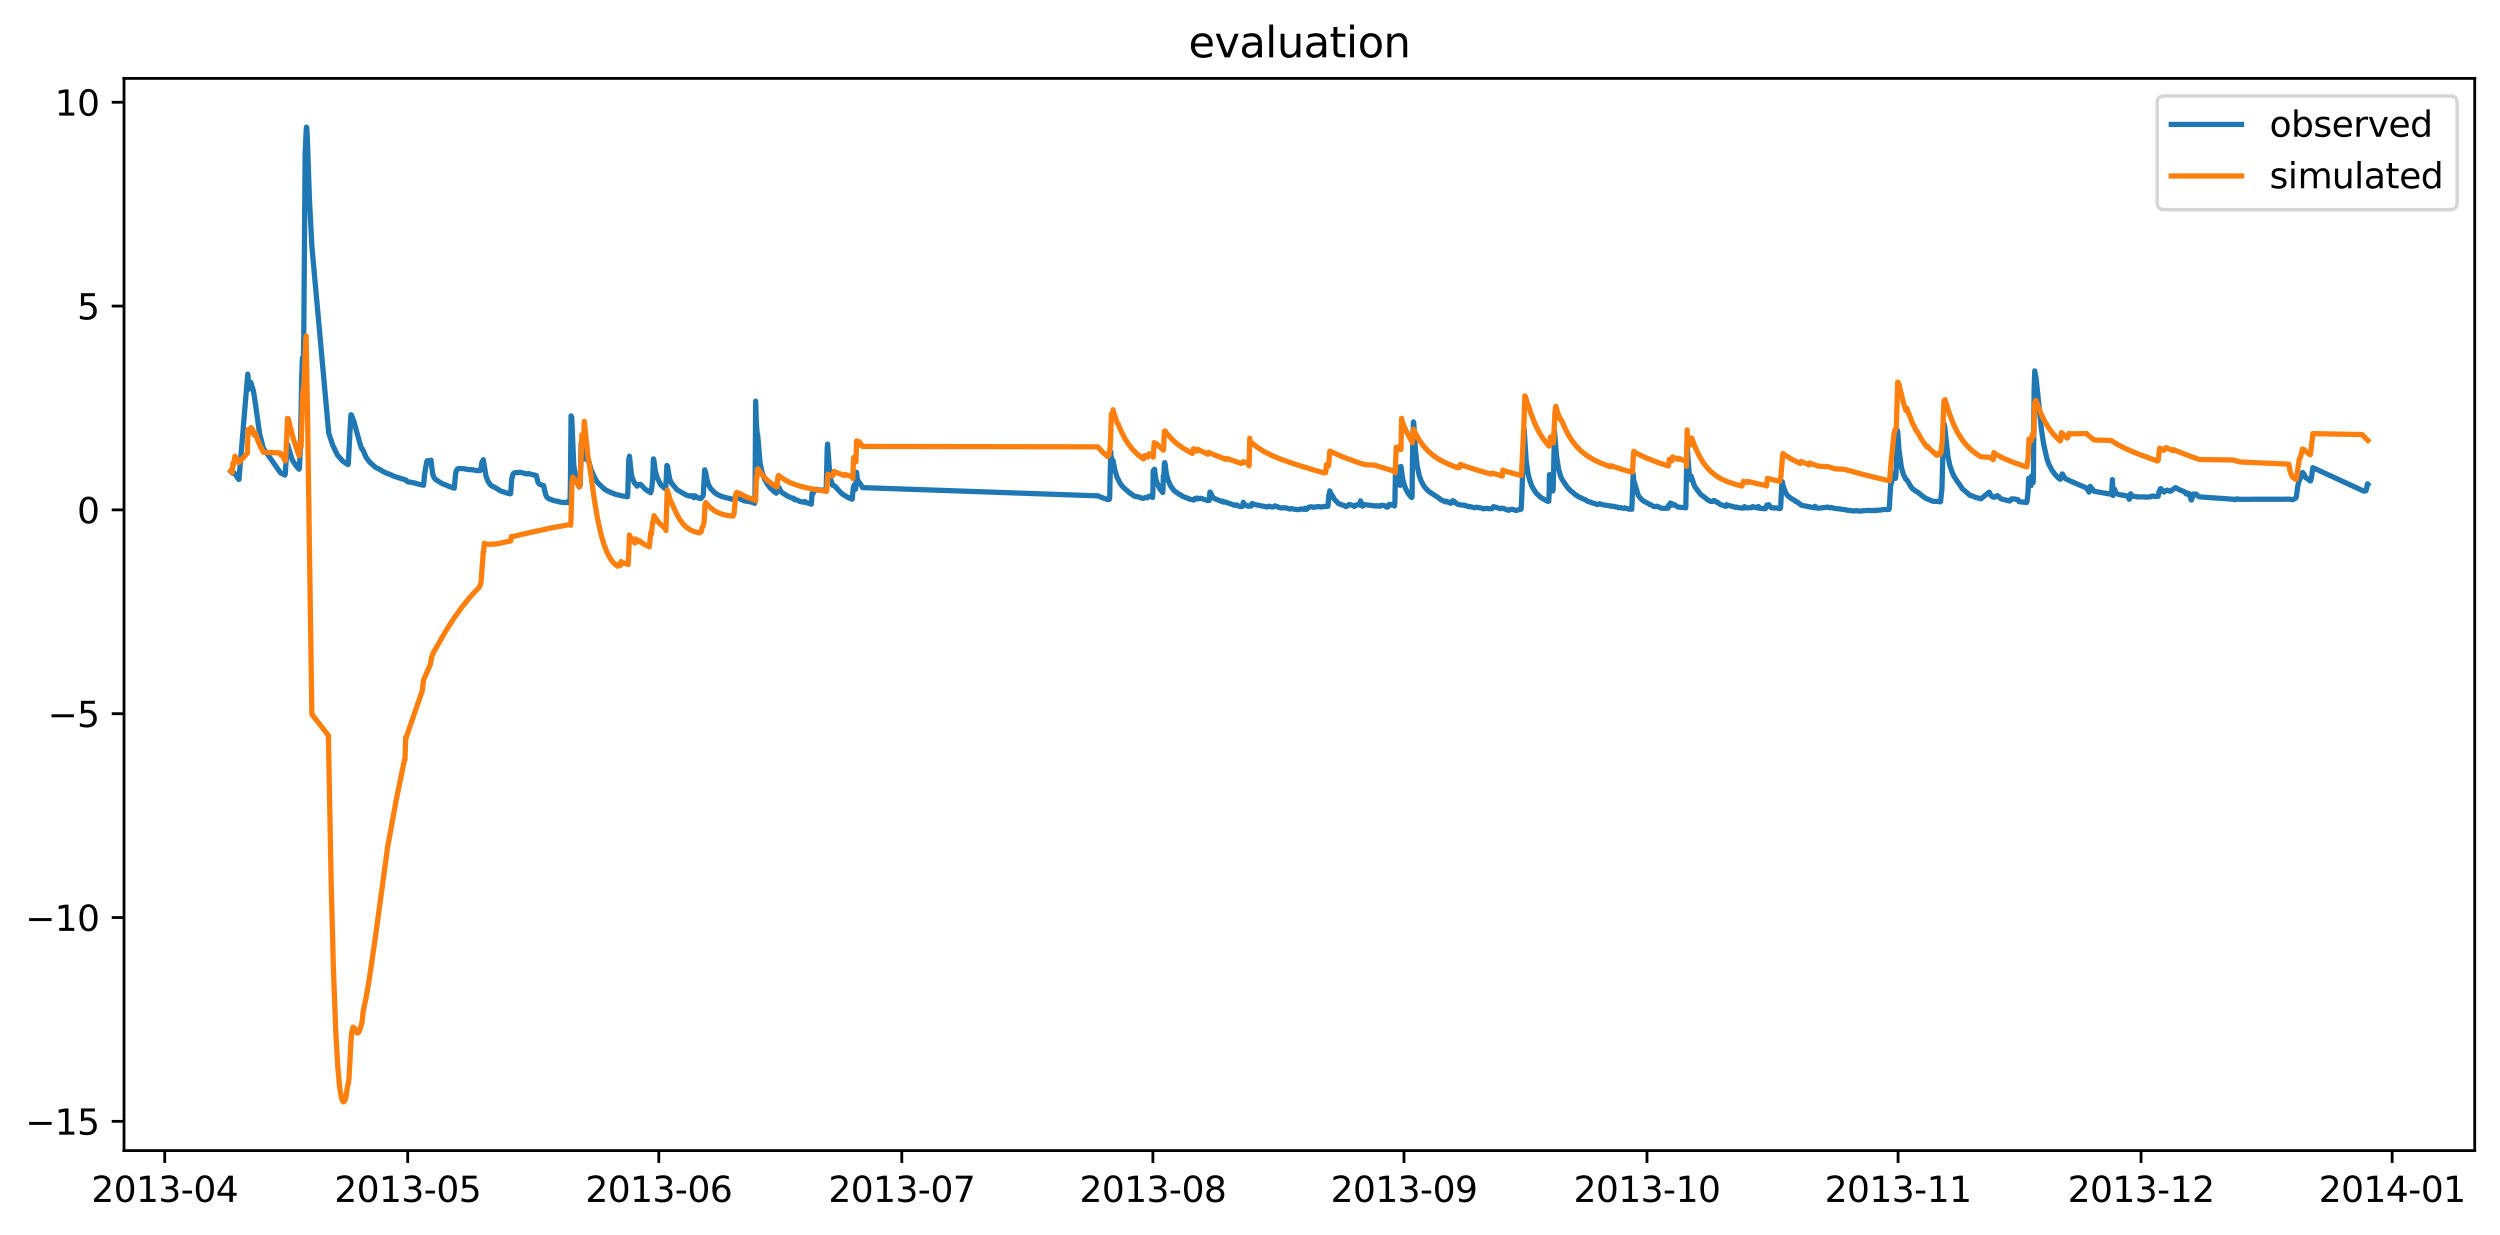 <?xml version="1.0" encoding="utf-8" standalone="no"?>
<!DOCTYPE svg PUBLIC "-//W3C//DTD SVG 1.1//EN"
  "http://www.w3.org/Graphics/SVG/1.1/DTD/svg11.dtd">
<svg xmlns:xlink="http://www.w3.org/1999/xlink" width="711.695pt" height="351.436pt" viewBox="0 0 711.695 351.436" xmlns="http://www.w3.org/2000/svg" version="1.1">
 <defs>
  <style type="text/css">*{stroke-linejoin: round; stroke-linecap: butt}</style>
 </defs>
 <g id="figure_1">
  <g id="patch_1">
   <path d="M 0 351.436 
L 711.695 351.436 
L 711.695 0 
L 0 0 
z
" style="fill: #ffffff"/>
  </g>
  <g id="axes_1">
   <g id="patch_2">
    <path d="M 35.305 327.558 
L 704.495 327.558 
L 704.495 22.318 
L 35.305 22.318 
z
" style="fill: #ffffff"/>
   </g>
   <g id="matplotlib.axis_1">
    <g id="xtick_1">
     <g id="line2d_1">
      <defs>
       <path id="m0b68cedf4c" d="M 0 0 
L 0 3.5 
" style="stroke: #000000; stroke-width: 0.8"/>
      </defs>
      <g>
       <use xlink:href="#m0b68cedf4c" x="46.891" y="327.558" style="stroke: #000000; stroke-width: 0.8"/>
      </g>
     </g>
     <g id="text_1">
      <!-- 2013-04 -->
      <g transform="translate(26 342.157) scale(0.1 -0.1)">
       <defs>
        <path id="DejaVuSans-32" d="M 1228 531 
L 3431 531 
L 3431 0 
L 469 0 
L 469 531 
Q 828 903 1448 1529 
Q 2069 2156 2228 2338 
Q 2531 2678 2651 2914 
Q 2772 3150 2772 3378 
Q 2772 3750 2511 3984 
Q 2250 4219 1831 4219 
Q 1534 4219 1204 4116 
Q 875 4013 500 3803 
L 500 4441 
Q 881 4594 1212 4672 
Q 1544 4750 1819 4750 
Q 2544 4750 2975 4387 
Q 3406 4025 3406 3419 
Q 3406 3131 3298 2873 
Q 3191 2616 2906 2266 
Q 2828 2175 2409 1742 
Q 1991 1309 1228 531 
z
" transform="scale(0.016)"/>
        <path id="DejaVuSans-30" d="M 2034 4250 
Q 1547 4250 1301 3770 
Q 1056 3291 1056 2328 
Q 1056 1369 1301 889 
Q 1547 409 2034 409 
Q 2525 409 2770 889 
Q 3016 1369 3016 2328 
Q 3016 3291 2770 3770 
Q 2525 4250 2034 4250 
z
M 2034 4750 
Q 2819 4750 3233 4129 
Q 3647 3509 3647 2328 
Q 3647 1150 3233 529 
Q 2819 -91 2034 -91 
Q 1250 -91 836 529 
Q 422 1150 422 2328 
Q 422 3509 836 4129 
Q 1250 4750 2034 4750 
z
" transform="scale(0.016)"/>
        <path id="DejaVuSans-31" d="M 794 531 
L 1825 531 
L 1825 4091 
L 703 3866 
L 703 4441 
L 1819 4666 
L 2450 4666 
L 2450 531 
L 3481 531 
L 3481 0 
L 794 0 
L 794 531 
z
" transform="scale(0.016)"/>
        <path id="DejaVuSans-33" d="M 2597 2516 
Q 3050 2419 3304 2112 
Q 3559 1806 3559 1356 
Q 3559 666 3084 287 
Q 2609 -91 1734 -91 
Q 1441 -91 1130 -33 
Q 819 25 488 141 
L 488 750 
Q 750 597 1062 519 
Q 1375 441 1716 441 
Q 2309 441 2620 675 
Q 2931 909 2931 1356 
Q 2931 1769 2642 2001 
Q 2353 2234 1838 2234 
L 1294 2234 
L 1294 2753 
L 1863 2753 
Q 2328 2753 2575 2939 
Q 2822 3125 2822 3475 
Q 2822 3834 2567 4026 
Q 2313 4219 1838 4219 
Q 1578 4219 1281 4162 
Q 984 4106 628 3988 
L 628 4550 
Q 988 4650 1302 4700 
Q 1616 4750 1894 4750 
Q 2613 4750 3031 4423 
Q 3450 4097 3450 3541 
Q 3450 3153 3228 2886 
Q 3006 2619 2597 2516 
z
" transform="scale(0.016)"/>
        <path id="DejaVuSans-2d" d="M 313 2009 
L 1997 2009 
L 1997 1497 
L 313 1497 
L 313 2009 
z
" transform="scale(0.016)"/>
        <path id="DejaVuSans-34" d="M 2419 4116 
L 825 1625 
L 2419 1625 
L 2419 4116 
z
M 2253 4666 
L 3047 4666 
L 3047 1625 
L 3713 1625 
L 3713 1100 
L 3047 1100 
L 3047 0 
L 2419 0 
L 2419 1100 
L 313 1100 
L 313 1709 
L 2253 4666 
z
" transform="scale(0.016)"/>
       </defs>
       <use xlink:href="#DejaVuSans-32"/>
       <use xlink:href="#DejaVuSans-30" x="63.623"/>
       <use xlink:href="#DejaVuSans-31" x="127.246"/>
       <use xlink:href="#DejaVuSans-33" x="190.869"/>
       <use xlink:href="#DejaVuSans-2d" x="254.492"/>
       <use xlink:href="#DejaVuSans-30" x="290.576"/>
       <use xlink:href="#DejaVuSans-34" x="354.199"/>
      </g>
     </g>
    </g>
    <g id="xtick_2">
     <g id="line2d_2">
      <g>
       <use xlink:href="#m0b68cedf4c" x="116.066" y="327.558" style="stroke: #000000; stroke-width: 0.8"/>
      </g>
     </g>
     <g id="text_2">
      <!-- 2013-05 -->
      <g transform="translate(95.175 342.157) scale(0.1 -0.1)">
       <defs>
        <path id="DejaVuSans-35" d="M 691 4666 
L 3169 4666 
L 3169 4134 
L 1269 4134 
L 1269 2991 
Q 1406 3038 1543 3061 
Q 1681 3084 1819 3084 
Q 2600 3084 3056 2656 
Q 3513 2228 3513 1497 
Q 3513 744 3044 326 
Q 2575 -91 1722 -91 
Q 1428 -91 1123 -41 
Q 819 9 494 109 
L 494 744 
Q 775 591 1075 516 
Q 1375 441 1709 441 
Q 2250 441 2565 725 
Q 2881 1009 2881 1497 
Q 2881 1984 2565 2268 
Q 2250 2553 1709 2553 
Q 1456 2553 1204 2497 
Q 953 2441 691 2322 
L 691 4666 
z
" transform="scale(0.016)"/>
       </defs>
       <use xlink:href="#DejaVuSans-32"/>
       <use xlink:href="#DejaVuSans-30" x="63.623"/>
       <use xlink:href="#DejaVuSans-31" x="127.246"/>
       <use xlink:href="#DejaVuSans-33" x="190.869"/>
       <use xlink:href="#DejaVuSans-2d" x="254.492"/>
       <use xlink:href="#DejaVuSans-30" x="290.576"/>
       <use xlink:href="#DejaVuSans-35" x="354.199"/>
      </g>
     </g>
    </g>
    <g id="xtick_3">
     <g id="line2d_3">
      <g>
       <use xlink:href="#m0b68cedf4c" x="187.547" y="327.558" style="stroke: #000000; stroke-width: 0.8"/>
      </g>
     </g>
     <g id="text_3">
      <!-- 2013-06 -->
      <g transform="translate(166.656 342.157) scale(0.1 -0.1)">
       <defs>
        <path id="DejaVuSans-36" d="M 2113 2584 
Q 1688 2584 1439 2293 
Q 1191 2003 1191 1497 
Q 1191 994 1439 701 
Q 1688 409 2113 409 
Q 2538 409 2786 701 
Q 3034 994 3034 1497 
Q 3034 2003 2786 2293 
Q 2538 2584 2113 2584 
z
M 3366 4563 
L 3366 3988 
Q 3128 4100 2886 4159 
Q 2644 4219 2406 4219 
Q 1781 4219 1451 3797 
Q 1122 3375 1075 2522 
Q 1259 2794 1537 2939 
Q 1816 3084 2150 3084 
Q 2853 3084 3261 2657 
Q 3669 2231 3669 1497 
Q 3669 778 3244 343 
Q 2819 -91 2113 -91 
Q 1303 -91 875 529 
Q 447 1150 447 2328 
Q 447 3434 972 4092 
Q 1497 4750 2381 4750 
Q 2619 4750 2861 4703 
Q 3103 4656 3366 4563 
z
" transform="scale(0.016)"/>
       </defs>
       <use xlink:href="#DejaVuSans-32"/>
       <use xlink:href="#DejaVuSans-30" x="63.623"/>
       <use xlink:href="#DejaVuSans-31" x="127.246"/>
       <use xlink:href="#DejaVuSans-33" x="190.869"/>
       <use xlink:href="#DejaVuSans-2d" x="254.492"/>
       <use xlink:href="#DejaVuSans-30" x="290.576"/>
       <use xlink:href="#DejaVuSans-36" x="354.199"/>
      </g>
     </g>
    </g>
    <g id="xtick_4">
     <g id="line2d_4">
      <g>
       <use xlink:href="#m0b68cedf4c" x="256.722" y="327.558" style="stroke: #000000; stroke-width: 0.8"/>
      </g>
     </g>
     <g id="text_4">
      <!-- 2013-07 -->
      <g transform="translate(235.831 342.157) scale(0.1 -0.1)">
       <defs>
        <path id="DejaVuSans-37" d="M 525 4666 
L 3525 4666 
L 3525 4397 
L 1831 0 
L 1172 0 
L 2766 4134 
L 525 4134 
L 525 4666 
z
" transform="scale(0.016)"/>
       </defs>
       <use xlink:href="#DejaVuSans-32"/>
       <use xlink:href="#DejaVuSans-30" x="63.623"/>
       <use xlink:href="#DejaVuSans-31" x="127.246"/>
       <use xlink:href="#DejaVuSans-33" x="190.869"/>
       <use xlink:href="#DejaVuSans-2d" x="254.492"/>
       <use xlink:href="#DejaVuSans-30" x="290.576"/>
       <use xlink:href="#DejaVuSans-37" x="354.199"/>
      </g>
     </g>
    </g>
    <g id="xtick_5">
     <g id="line2d_5">
      <g>
       <use xlink:href="#m0b68cedf4c" x="328.203" y="327.558" style="stroke: #000000; stroke-width: 0.8"/>
      </g>
     </g>
     <g id="text_5">
      <!-- 2013-08 -->
      <g transform="translate(307.311 342.157) scale(0.1 -0.1)">
       <defs>
        <path id="DejaVuSans-38" d="M 2034 2216 
Q 1584 2216 1326 1975 
Q 1069 1734 1069 1313 
Q 1069 891 1326 650 
Q 1584 409 2034 409 
Q 2484 409 2743 651 
Q 3003 894 3003 1313 
Q 3003 1734 2745 1975 
Q 2488 2216 2034 2216 
z
M 1403 2484 
Q 997 2584 770 2862 
Q 544 3141 544 3541 
Q 544 4100 942 4425 
Q 1341 4750 2034 4750 
Q 2731 4750 3128 4425 
Q 3525 4100 3525 3541 
Q 3525 3141 3298 2862 
Q 3072 2584 2669 2484 
Q 3125 2378 3379 2068 
Q 3634 1759 3634 1313 
Q 3634 634 3220 271 
Q 2806 -91 2034 -91 
Q 1263 -91 848 271 
Q 434 634 434 1313 
Q 434 1759 690 2068 
Q 947 2378 1403 2484 
z
M 1172 3481 
Q 1172 3119 1398 2916 
Q 1625 2713 2034 2713 
Q 2441 2713 2670 2916 
Q 2900 3119 2900 3481 
Q 2900 3844 2670 4047 
Q 2441 4250 2034 4250 
Q 1625 4250 1398 4047 
Q 1172 3844 1172 3481 
z
" transform="scale(0.016)"/>
       </defs>
       <use xlink:href="#DejaVuSans-32"/>
       <use xlink:href="#DejaVuSans-30" x="63.623"/>
       <use xlink:href="#DejaVuSans-31" x="127.246"/>
       <use xlink:href="#DejaVuSans-33" x="190.869"/>
       <use xlink:href="#DejaVuSans-2d" x="254.492"/>
       <use xlink:href="#DejaVuSans-30" x="290.576"/>
       <use xlink:href="#DejaVuSans-38" x="354.199"/>
      </g>
     </g>
    </g>
    <g id="xtick_6">
     <g id="line2d_6">
      <g>
       <use xlink:href="#m0b68cedf4c" x="399.684" y="327.558" style="stroke: #000000; stroke-width: 0.8"/>
      </g>
     </g>
     <g id="text_6">
      <!-- 2013-09 -->
      <g transform="translate(378.792 342.157) scale(0.1 -0.1)">
       <defs>
        <path id="DejaVuSans-39" d="M 703 97 
L 703 672 
Q 941 559 1184 500 
Q 1428 441 1663 441 
Q 2288 441 2617 861 
Q 2947 1281 2994 2138 
Q 2813 1869 2534 1725 
Q 2256 1581 1919 1581 
Q 1219 1581 811 2004 
Q 403 2428 403 3163 
Q 403 3881 828 4315 
Q 1253 4750 1959 4750 
Q 2769 4750 3195 4129 
Q 3622 3509 3622 2328 
Q 3622 1225 3098 567 
Q 2575 -91 1691 -91 
Q 1453 -91 1209 -44 
Q 966 3 703 97 
z
M 1959 2075 
Q 2384 2075 2632 2365 
Q 2881 2656 2881 3163 
Q 2881 3666 2632 3958 
Q 2384 4250 1959 4250 
Q 1534 4250 1286 3958 
Q 1038 3666 1038 3163 
Q 1038 2656 1286 2365 
Q 1534 2075 1959 2075 
z
" transform="scale(0.016)"/>
       </defs>
       <use xlink:href="#DejaVuSans-32"/>
       <use xlink:href="#DejaVuSans-30" x="63.623"/>
       <use xlink:href="#DejaVuSans-31" x="127.246"/>
       <use xlink:href="#DejaVuSans-33" x="190.869"/>
       <use xlink:href="#DejaVuSans-2d" x="254.492"/>
       <use xlink:href="#DejaVuSans-30" x="290.576"/>
       <use xlink:href="#DejaVuSans-39" x="354.199"/>
      </g>
     </g>
    </g>
    <g id="xtick_7">
     <g id="line2d_7">
      <g>
       <use xlink:href="#m0b68cedf4c" x="468.859" y="327.558" style="stroke: #000000; stroke-width: 0.8"/>
      </g>
     </g>
     <g id="text_7">
      <!-- 2013-10 -->
      <g transform="translate(447.967 342.157) scale(0.1 -0.1)">
       <use xlink:href="#DejaVuSans-32"/>
       <use xlink:href="#DejaVuSans-30" x="63.623"/>
       <use xlink:href="#DejaVuSans-31" x="127.246"/>
       <use xlink:href="#DejaVuSans-33" x="190.869"/>
       <use xlink:href="#DejaVuSans-2d" x="254.492"/>
       <use xlink:href="#DejaVuSans-31" x="290.576"/>
       <use xlink:href="#DejaVuSans-30" x="354.199"/>
      </g>
     </g>
    </g>
    <g id="xtick_8">
     <g id="line2d_8">
      <g>
       <use xlink:href="#m0b68cedf4c" x="540.339" y="327.558" style="stroke: #000000; stroke-width: 0.8"/>
      </g>
     </g>
     <g id="text_8">
      <!-- 2013-11 -->
      <g transform="translate(519.448 342.157) scale(0.1 -0.1)">
       <use xlink:href="#DejaVuSans-32"/>
       <use xlink:href="#DejaVuSans-30" x="63.623"/>
       <use xlink:href="#DejaVuSans-31" x="127.246"/>
       <use xlink:href="#DejaVuSans-33" x="190.869"/>
       <use xlink:href="#DejaVuSans-2d" x="254.492"/>
       <use xlink:href="#DejaVuSans-31" x="290.576"/>
       <use xlink:href="#DejaVuSans-31" x="354.199"/>
      </g>
     </g>
    </g>
    <g id="xtick_9">
     <g id="line2d_9">
      <g>
       <use xlink:href="#m0b68cedf4c" x="609.514" y="327.558" style="stroke: #000000; stroke-width: 0.8"/>
      </g>
     </g>
     <g id="text_9">
      <!-- 2013-12 -->
      <g transform="translate(588.623 342.157) scale(0.1 -0.1)">
       <use xlink:href="#DejaVuSans-32"/>
       <use xlink:href="#DejaVuSans-30" x="63.623"/>
       <use xlink:href="#DejaVuSans-31" x="127.246"/>
       <use xlink:href="#DejaVuSans-33" x="190.869"/>
       <use xlink:href="#DejaVuSans-2d" x="254.492"/>
       <use xlink:href="#DejaVuSans-31" x="290.576"/>
       <use xlink:href="#DejaVuSans-32" x="354.199"/>
      </g>
     </g>
    </g>
    <g id="xtick_10">
     <g id="line2d_10">
      <g>
       <use xlink:href="#m0b68cedf4c" x="680.995" y="327.558" style="stroke: #000000; stroke-width: 0.8"/>
      </g>
     </g>
     <g id="text_10">
      <!-- 2014-01 -->
      <g transform="translate(660.104 342.157) scale(0.1 -0.1)">
       <use xlink:href="#DejaVuSans-32"/>
       <use xlink:href="#DejaVuSans-30" x="63.623"/>
       <use xlink:href="#DejaVuSans-31" x="127.246"/>
       <use xlink:href="#DejaVuSans-34" x="190.869"/>
       <use xlink:href="#DejaVuSans-2d" x="254.492"/>
       <use xlink:href="#DejaVuSans-30" x="290.576"/>
       <use xlink:href="#DejaVuSans-31" x="354.199"/>
      </g>
     </g>
    </g>
   </g>
   <g id="matplotlib.axis_2">
    <g id="ytick_1">
     <g id="line2d_11">
      <defs>
       <path id="md3bad23cab" d="M 0 0 
L -3.5 0 
" style="stroke: #000000; stroke-width: 0.8"/>
      </defs>
      <g>
       <use xlink:href="#md3bad23cab" x="35.305" y="319.217" style="stroke: #000000; stroke-width: 0.8"/>
      </g>
     </g>
     <g id="text_11">
      <!-- −15 -->
      <g transform="translate(7.2 323.016) scale(0.1 -0.1)">
       <defs>
        <path id="DejaVuSans-2212" d="M 678 2272 
L 4684 2272 
L 4684 1741 
L 678 1741 
L 678 2272 
z
" transform="scale(0.016)"/>
       </defs>
       <use xlink:href="#DejaVuSans-2212"/>
       <use xlink:href="#DejaVuSans-31" x="83.789"/>
       <use xlink:href="#DejaVuSans-35" x="147.412"/>
      </g>
     </g>
    </g>
    <g id="ytick_2">
     <g id="line2d_12">
      <g>
       <use xlink:href="#md3bad23cab" x="35.305" y="261.197" style="stroke: #000000; stroke-width: 0.8"/>
      </g>
     </g>
     <g id="text_12">
      <!-- −10 -->
      <g transform="translate(7.2 264.996) scale(0.1 -0.1)">
       <use xlink:href="#DejaVuSans-2212"/>
       <use xlink:href="#DejaVuSans-31" x="83.789"/>
       <use xlink:href="#DejaVuSans-30" x="147.412"/>
      </g>
     </g>
    </g>
    <g id="ytick_3">
     <g id="line2d_13">
      <g>
       <use xlink:href="#md3bad23cab" x="35.305" y="203.176" style="stroke: #000000; stroke-width: 0.8"/>
      </g>
     </g>
     <g id="text_13">
      <!-- −5 -->
      <g transform="translate(13.562 206.975) scale(0.1 -0.1)">
       <use xlink:href="#DejaVuSans-2212"/>
       <use xlink:href="#DejaVuSans-35" x="83.789"/>
      </g>
     </g>
    </g>
    <g id="ytick_4">
     <g id="line2d_14">
      <g>
       <use xlink:href="#md3bad23cab" x="35.305" y="145.155" style="stroke: #000000; stroke-width: 0.8"/>
      </g>
     </g>
     <g id="text_14">
      <!-- 0 -->
      <g transform="translate(21.942 148.955) scale(0.1 -0.1)">
       <use xlink:href="#DejaVuSans-30"/>
      </g>
     </g>
    </g>
    <g id="ytick_5">
     <g id="line2d_15">
      <g>
       <use xlink:href="#md3bad23cab" x="35.305" y="87.135" style="stroke: #000000; stroke-width: 0.8"/>
      </g>
     </g>
     <g id="text_15">
      <!-- 5 -->
      <g transform="translate(21.942 90.934) scale(0.1 -0.1)">
       <use xlink:href="#DejaVuSans-35"/>
      </g>
     </g>
    </g>
    <g id="ytick_6">
     <g id="line2d_16">
      <g>
       <use xlink:href="#md3bad23cab" x="35.305" y="29.114" style="stroke: #000000; stroke-width: 0.8"/>
      </g>
     </g>
     <g id="text_16">
      <!-- 10 -->
      <g transform="translate(15.58 32.913) scale(0.1 -0.1)">
       <use xlink:href="#DejaVuSans-31"/>
       <use xlink:href="#DejaVuSans-30" x="63.623"/>
      </g>
     </g>
    </g>
   </g>
   <g id="line2d_17">
    <path d="M 65.722 134.189 
L 66.203 134.673 
L 66.299 134.731 
L 66.587 134.557 
L 66.971 134.982 
L 67.356 135.553 
L 67.74 136.22 
L 68.028 136.501 
L 70.526 106.504 
L 70.911 110.304 
L 71.007 110.72 
L 71.103 110.343 
L 71.295 108.912 
L 71.391 108.825 
L 72.16 111.378 
L 72.736 115.072 
L 73.889 123.388 
L 74.946 127.556 
L 79.846 134.605 
L 81.095 135.243 
L 81.191 135.05 
L 81.767 126.405 
L 81.863 126.511 
L 83.208 130.989 
L 83.497 131.404 
L 84.265 132.594 
L 85.13 133.571 
L 85.226 133.3 
L 85.514 127.169 
L 85.898 106.9 
L 86.091 101.891 
L 86.187 102.201 
L 86.283 102.065 
L 86.379 101.534 
L 86.475 95.867 
L 86.859 43.909 
L 87.147 37.479 
L 87.244 36.193 
L 87.34 36.367 
L 87.532 40.399 
L 88.108 57.09 
L 88.781 70.077 
L 93.585 123.32 
L 94.737 126.772 
L 96.083 129.577 
L 97.62 131.308 
L 99.061 132.265 
L 99.157 131.975 
L 99.83 119.085 
L 99.926 118.069 
L 100.022 118.108 
L 100.598 119.626 
L 100.694 119.742 
L 101.271 121.899 
L 102.616 126.782 
L 103 127.807 
L 103.192 127.836 
L 104.249 130.244 
L 105.21 131.511 
L 106.074 132.323 
L 106.843 132.99 
L 107.323 133.28 
L 107.804 133.464 
L 108.861 134.112 
L 109.053 134.228 
L 110.014 134.702 
L 110.494 134.857 
L 110.974 135.06 
L 111.167 135.118 
L 112.127 135.572 
L 115.586 136.665 
L 115.874 137.061 
L 116.355 137.236 
L 116.835 137.265 
L 117.508 137.371 
L 118.18 137.526 
L 118.372 137.613 
L 118.564 137.661 
L 118.853 137.738 
L 119.717 137.97 
L 120.582 138.135 
L 120.87 135.002 
L 121.447 131.569 
L 121.639 131.153 
L 121.927 131.192 
L 122.215 131.201 
L 122.696 130.998 
L 122.888 132.71 
L 123.176 134.857 
L 123.56 135.959 
L 124.041 136.539 
L 125.674 137.564 
L 126.731 138.009 
L 127.019 138.096 
L 127.596 138.386 
L 129.325 138.966 
L 129.709 134.741 
L 129.997 133.851 
L 130.286 133.464 
L 130.766 133.367 
L 132.207 133.435 
L 132.495 133.542 
L 132.976 133.59 
L 133.36 133.667 
L 134.609 133.735 
L 135.09 133.87 
L 135.762 133.957 
L 136.146 133.948 
L 136.339 134.015 
L 136.627 133.957 
L 136.723 133.928 
L 136.819 133.774 
L 137.203 131.569 
L 137.299 131.366 
L 137.395 131.637 
L 137.491 132.71 
L 137.587 130.873 
L 137.78 132.091 
L 138.356 135.524 
L 138.836 136.849 
L 139.509 137.903 
L 139.893 138.261 
L 140.085 138.338 
L 140.47 138.628 
L 140.662 138.609 
L 142.487 139.759 
L 143.448 140.05 
L 143.736 140.156 
L 144.025 140.282 
L 144.313 140.349 
L 145.178 140.581 
L 145.37 140.514 
L 145.658 136.462 
L 145.946 135.195 
L 146.234 134.731 
L 146.811 134.518 
L 147.483 134.567 
L 147.964 134.441 
L 148.156 134.451 
L 148.348 134.499 
L 149.405 134.808 
L 150.27 134.934 
L 150.462 134.828 
L 150.846 134.924 
L 152.671 135.369 
L 153.152 137.313 
L 153.536 137.825 
L 154.401 138.183 
L 154.689 138.203 
L 154.785 138.328 
L 154.977 139.218 
L 155.362 140.891 
L 155.746 141.606 
L 156.322 142.022 
L 156.707 142.129 
L 157.571 142.486 
L 157.956 142.573 
L 158.82 142.718 
L 159.205 142.873 
L 159.493 142.951 
L 160.55 143.028 
L 160.934 143.067 
L 161.414 143.018 
L 161.51 142.835 
L 161.991 143.183 
L 162.279 143.067 
L 162.375 137.719 
L 162.567 118.389 
L 162.663 119.152 
L 162.759 118.737 
L 163.336 132.313 
L 163.816 135.437 
L 164.297 137.274 
L 164.873 138.618 
L 164.969 138.541 
L 165.161 138.145 
L 165.45 126.231 
L 165.546 127.353 
L 165.642 127.498 
L 165.93 130.795 
L 166.026 129.857 
L 166.314 124.732 
L 166.41 124.626 
L 166.987 129.412 
L 167.275 131.037 
L 167.371 130.602 
L 167.659 131.559 
L 168.236 133.6 
L 169.101 135.659 
L 169.773 136.868 
L 170.35 137.632 
L 172.079 139.228 
L 172.751 139.692 
L 173.136 139.817 
L 173.808 140.166 
L 174.769 140.523 
L 174.961 140.63 
L 175.249 140.717 
L 177.267 141.21 
L 178.036 141.297 
L 178.612 141.442 
L 178.708 140.707 
L 178.996 130.882 
L 179.189 129.877 
L 179.765 135.273 
L 180.245 136.675 
L 180.63 137.526 
L 180.726 137.497 
L 181.302 138.367 
L 181.398 138.415 
L 181.687 137.961 
L 182.263 137.854 
L 182.551 138.057 
L 183.704 139.276 
L 184.569 139.885 
L 184.953 140.05 
L 185.241 140.272 
L 185.53 139.034 
L 185.818 136.056 
L 186.01 130.631 
L 186.106 130.892 
L 186.586 134.209 
L 187.163 136.172 
L 188.124 138.028 
L 188.988 138.821 
L 189.469 139.121 
L 189.565 138.057 
L 189.853 132.507 
L 189.949 133.019 
L 190.045 132.739 
L 190.237 134.044 
L 190.622 136.298 
L 191.102 137.448 
L 192.735 139.431 
L 195.425 140.968 
L 196.002 141.104 
L 196.194 141.21 
L 196.578 141.191 
L 196.77 141.094 
L 196.963 141.2 
L 197.539 141.674 
L 197.827 141.113 
L 198.788 141.79 
L 199.076 141.887 
L 199.557 141.897 
L 199.653 141.597 
L 199.749 141.635 
L 200.037 141.326 
L 200.229 140.833 
L 200.421 136.858 
L 200.614 133.745 
L 200.902 134.615 
L 201.286 136.684 
L 201.766 138.125 
L 202.343 139.121 
L 203.304 140.117 
L 203.88 140.514 
L 204.168 140.746 
L 204.264 140.746 
L 204.553 140.92 
L 205.417 141.326 
L 205.706 141.413 
L 208.107 142.022 
L 208.396 142.119 
L 208.684 142.138 
L 208.972 141.964 
L 209.164 141.964 
L 209.356 141.79 
L 209.645 142.013 
L 209.741 142.003 
L 209.837 141.133 
L 209.933 141.229 
L 210.029 141.413 
L 210.125 141.142 
L 210.221 141.2 
L 210.509 141.974 
L 211.758 142.506 
L 211.951 142.593 
L 213.584 142.835 
L 213.872 142.951 
L 214.352 143.047 
L 214.737 143.212 
L 214.833 143.299 
L 214.929 142.38 
L 215.121 114.201 
L 215.313 120.139 
L 215.505 123.049 
L 215.698 123.823 
L 216.37 131.714 
L 216.947 134.489 
L 217.715 136.549 
L 218.58 138.009 
L 219.444 139.121 
L 219.637 139.228 
L 220.309 139.933 
L 220.886 140.311 
L 220.982 140.398 
L 221.078 140.301 
L 221.558 138.676 
L 221.75 138.763 
L 222.327 139.904 
L 222.615 140.214 
L 224.152 141.21 
L 224.44 141.326 
L 225.786 141.926 
L 225.882 141.809 
L 226.17 142.254 
L 226.842 142.303 
L 227.611 142.718 
L 227.803 142.796 
L 228.187 142.835 
L 228.476 142.902 
L 228.764 142.98 
L 229.052 142.757 
L 229.533 143.067 
L 229.821 143.173 
L 230.397 143.299 
L 230.781 143.492 
L 230.974 143.531 
L 231.166 140.417 
L 231.262 140.446 
L 231.454 140.485 
L 231.742 139.885 
L 232.223 139.469 
L 232.511 139.402 
L 232.607 139.286 
L 232.799 139.469 
L 234.721 139.547 
L 235.105 139.585 
L 235.201 138.986 
L 235.489 127.633 
L 235.585 126.424 
L 236.162 134.325 
L 236.546 136.675 
L 237.026 138.145 
L 237.123 138.125 
L 237.411 138.299 
L 237.603 138.328 
L 239.236 140.127 
L 239.813 140.63 
L 240.197 140.9 
L 241.734 141.819 
L 241.83 141.674 
L 242.022 141.8 
L 242.215 141.916 
L 242.503 142.109 
L 242.599 142.1 
L 242.887 139.131 
L 242.983 138.531 
L 243.079 138.56 
L 243.175 138.057 
L 243.56 139.276 
L 243.752 136.849 
L 243.848 134.47 
L 244.04 136.356 
L 244.424 137.207 
L 244.713 137.468 
L 245.193 138.203 
L 245.577 138.812 
L 312.638 141.162 
L 312.927 141.336 
L 313.887 141.713 
L 315.136 142.138 
L 315.329 142.235 
L 315.809 142.148 
L 315.905 141.539 
L 316.193 128.561 
L 316.289 129.886 
L 316.385 130.273 
L 316.482 131.25 
L 316.578 131.105 
L 316.674 130.96 
L 316.77 131.259 
L 316.866 131.114 
L 317.058 132.12 
L 317.442 134.035 
L 318.019 135.92 
L 318.883 137.603 
L 319.46 138.377 
L 320.036 138.976 
L 321.958 140.61 
L 322.246 140.746 
L 322.823 141.191 
L 323.207 141.326 
L 323.591 141.326 
L 323.783 141.442 
L 324.36 141.51 
L 324.552 141.655 
L 325.417 141.897 
L 325.705 141.78 
L 325.897 141.674 
L 326.185 141.645 
L 326.57 141.703 
L 326.762 141.461 
L 326.858 141.529 
L 327.146 141.229 
L 327.434 141.268 
L 328.107 141.616 
L 328.203 140.098 
L 328.299 134.015 
L 328.395 134.48 
L 328.587 133.629 
L 328.683 133.59 
L 328.971 135.988 
L 329.26 137.168 
L 330.124 139.073 
L 330.989 140.195 
L 331.085 139.334 
L 331.181 135.398 
L 331.277 136.936 
L 331.469 131.859 
L 331.566 131.695 
L 331.662 131.956 
L 332.046 134.895 
L 332.526 136.713 
L 333.199 138.251 
L 334.16 139.595 
L 335.024 140.282 
L 335.12 140.282 
L 335.505 140.591 
L 336.369 141.036 
L 336.658 141.316 
L 336.946 141.423 
L 337.33 141.548 
L 337.522 141.655 
L 337.714 141.655 
L 338.099 141.877 
L 338.291 141.906 
L 338.579 142.051 
L 339.059 142.187 
L 339.54 142.216 
L 339.732 142.351 
L 340.02 142.254 
L 340.212 141.897 
L 340.789 141.79 
L 340.981 142.013 
L 341.846 141.838 
L 343.767 142.496 
L 344.152 142.409 
L 344.248 142.477 
L 344.44 140.079 
L 344.536 140.108 
L 345.208 141.442 
L 345.497 141.79 
L 347.322 142.602 
L 347.514 142.622 
L 347.706 142.718 
L 347.898 142.612 
L 348.091 142.835 
L 348.283 142.941 
L 348.571 142.835 
L 351.261 143.763 
L 351.453 143.869 
L 351.645 143.763 
L 352.126 143.763 
L 352.414 143.995 
L 352.606 144.082 
L 353.471 144.227 
L 353.663 144.169 
L 353.855 143.482 
L 353.951 142.98 
L 354.24 143.656 
L 354.528 143.695 
L 354.816 143.879 
L 355.104 144.014 
L 355.392 144.13 
L 355.681 144.014 
L 355.873 143.898 
L 356.161 144.063 
L 356.449 143.337 
L 356.93 143.531 
L 357.122 143.627 
L 360.773 144.333 
L 361.157 144.111 
L 361.445 144.14 
L 361.637 144.227 
L 361.926 144.304 
L 362.31 144.343 
L 362.598 144.237 
L 362.79 144.14 
L 362.982 143.995 
L 363.175 144.101 
L 363.655 144.227 
L 364.039 144.459 
L 364.328 144.527 
L 364.712 144.623 
L 365.288 144.546 
L 365.769 144.575 
L 366.249 144.604 
L 366.441 144.691 
L 366.633 144.769 
L 367.21 144.923 
L 367.402 144.807 
L 367.978 144.836 
L 368.171 144.923 
L 368.939 145.01 
L 369.612 145.097 
L 369.9 145.02 
L 370.092 144.962 
L 370.284 144.885 
L 370.669 144.923 
L 371.149 144.952 
L 371.245 145.039 
L 371.533 144.691 
L 371.918 145.03 
L 372.398 144.604 
L 372.686 144.343 
L 373.263 144.266 
L 373.455 144.295 
L 373.935 144.459 
L 374.223 144.362 
L 375.472 144.198 
L 375.953 144.343 
L 377.682 144.082 
L 377.97 144.169 
L 378.066 143.995 
L 378.259 140.939 
L 378.355 141.22 
L 378.451 140.93 
L 378.547 139.74 
L 378.643 139.856 
L 378.931 141.529 
L 379.027 140.697 
L 379.123 140.804 
L 379.892 142.177 
L 380.66 142.97 
L 380.949 143.289 
L 382.006 143.714 
L 382.198 143.811 
L 382.582 143.879 
L 382.774 143.976 
L 382.966 144.053 
L 383.158 144.217 
L 383.543 144.043 
L 384.119 143.608 
L 385.176 143.918 
L 385.56 144.188 
L 386.041 143.763 
L 386.425 143.685 
L 387.098 143.753 
L 387.29 142.593 
L 387.482 142.989 
L 387.866 144.092 
L 387.962 144.063 
L 388.251 143.637 
L 391.613 144.034 
L 391.805 144.082 
L 391.997 143.966 
L 392.382 143.995 
L 392.67 144.14 
L 392.958 144.043 
L 393.246 143.821 
L 393.535 143.869 
L 394.399 144.014 
L 394.688 144.333 
L 394.976 144.372 
L 395.168 144.227 
L 395.456 143.589 
L 395.648 143.531 
L 396.225 143.744 
L 396.513 143.782 
L 396.705 143.792 
L 396.993 144.053 
L 397.09 142.989 
L 397.282 133.058 
L 397.378 132.439 
L 397.474 133.377 
L 397.57 132.826 
L 397.954 137.003 
L 398.242 138.048 
L 398.435 136.027 
L 398.627 138.154 
L 398.723 137.719 
L 398.819 132.787 
L 398.915 133.455 
L 399.299 136.288 
L 399.684 137.748 
L 400.164 139.15 
L 400.933 140.543 
L 401.605 141.374 
L 401.893 141.626 
L 401.989 141.442 
L 402.182 123.639 
L 402.278 123.088 
L 402.374 120.11 
L 402.47 120.506 
L 402.95 128.165 
L 403.431 132.555 
L 404.007 135.302 
L 404.487 136.704 
L 405.16 138.048 
L 405.929 139.102 
L 406.793 139.924 
L 409.676 141.829 
L 409.868 141.945 
L 410.156 142.274 
L 411.501 142.864 
L 411.693 142.67 
L 411.885 142.709 
L 412.462 143.047 
L 412.942 143.26 
L 413.326 143.163 
L 413.519 142.544 
L 413.711 142.583 
L 413.999 142.776 
L 414.287 143.057 
L 415.056 143.608 
L 415.344 143.676 
L 417.073 143.85 
L 417.169 143.985 
L 417.362 143.956 
L 418.034 144.217 
L 418.611 144.256 
L 419.86 144.556 
L 420.148 144.401 
L 420.532 144.411 
L 420.82 144.488 
L 421.109 144.536 
L 421.685 144.614 
L 422.358 144.865 
L 422.646 144.759 
L 423.318 144.72 
L 423.991 144.827 
L 424.76 144.817 
L 425.144 144.227 
L 425.912 144.43 
L 426.297 144.556 
L 426.969 144.788 
L 427.161 144.798 
L 427.45 144.652 
L 427.93 144.749 
L 429.467 145.281 
L 430.044 145.001 
L 430.62 144.991 
L 431.004 145.117 
L 431.197 145.194 
L 431.485 145.3 
L 431.677 145.329 
L 432.446 145.059 
L 432.734 145.059 
L 433.022 144.933 
L 433.214 141.452 
L 433.502 133.474 
L 433.599 134.634 
L 433.695 134.373 
L 433.887 122.17 
L 434.175 126.637 
L 434.463 131.105 
L 434.944 134.518 
L 435.328 136.211 
L 436 138.154 
L 436.481 139.102 
L 437.346 140.427 
L 438.691 141.655 
L 440.612 142.718 
L 440.9 142.689 
L 440.996 140.649 
L 441.092 135.118 
L 441.285 139.469 
L 441.477 138.763 
L 442.053 139.75 
L 442.149 139.257 
L 442.534 122.759 
L 443.11 129.703 
L 443.687 133.493 
L 444.263 135.563 
L 444.743 136.578 
L 446.185 138.715 
L 446.473 139.015 
L 447.049 139.643 
L 447.434 139.943 
L 448.683 140.978 
L 448.971 141.113 
L 449.547 141.548 
L 450.028 141.684 
L 450.412 141.906 
L 450.7 142.022 
L 450.892 142.138 
L 451.277 142.254 
L 451.949 142.718 
L 452.141 142.757 
L 452.333 142.835 
L 452.622 142.883 
L 453.006 143.067 
L 453.294 143.173 
L 453.967 143.328 
L 454.159 143.415 
L 454.351 143.473 
L 454.639 143.647 
L 454.831 143.531 
L 455.216 143.531 
L 455.408 143.415 
L 455.6 143.482 
L 456.08 143.647 
L 456.369 143.724 
L 456.753 143.763 
L 457.329 143.84 
L 458.002 143.995 
L 458.578 144.034 
L 458.771 144.111 
L 459.635 144.159 
L 460.02 144.343 
L 460.5 144.362 
L 460.788 144.565 
L 461.268 144.527 
L 461.365 144.488 
L 461.557 144.575 
L 462.133 144.682 
L 462.325 144.682 
L 462.517 144.575 
L 463.67 144.923 
L 464.535 144.981 
L 464.727 140.04 
L 464.919 134.837 
L 465.112 137.516 
L 465.208 137.071 
L 466.361 140.997 
L 466.937 141.761 
L 467.802 142.593 
L 467.994 142.718 
L 469.147 143.299 
L 469.723 143.647 
L 469.915 143.695 
L 470.78 144.179 
L 471.068 144.227 
L 471.357 144.227 
L 471.549 144.111 
L 471.741 144.111 
L 471.933 144.227 
L 472.221 144.314 
L 472.509 144.498 
L 472.702 144.575 
L 472.99 144.672 
L 473.566 144.691 
L 474.815 144.691 
L 474.911 144.459 
L 475.007 143.85 
L 475.103 143.908 
L 475.296 144.072 
L 475.488 143.202 
L 475.584 143.279 
L 475.872 143.811 
L 476.16 143.444 
L 476.256 143.55 
L 476.449 143.763 
L 476.641 143.647 
L 477.601 144.333 
L 479.907 144.575 
L 480.099 134.828 
L 480.292 126.685 
L 480.58 131.143 
L 480.964 135.669 
L 481.156 136.51 
L 481.252 136.298 
L 481.445 135.543 
L 481.733 136.385 
L 482.117 137.632 
L 482.501 138.58 
L 484.135 140.746 
L 486.248 142.351 
L 486.537 142.515 
L 486.921 142.718 
L 487.497 142.747 
L 487.786 142.486 
L 488.074 142.506 
L 488.65 142.951 
L 488.842 143.067 
L 488.938 142.97 
L 489.707 143.618 
L 491.34 144.15 
L 491.533 143.676 
L 492.013 143.879 
L 493.55 144.246 
L 493.742 144.343 
L 493.934 144.411 
L 494.127 144.43 
L 494.319 144.353 
L 494.703 144.459 
L 494.895 144.575 
L 495.376 144.575 
L 496.144 144.643 
L 496.336 144.652 
L 496.625 144.227 
L 496.817 144.343 
L 497.201 144.575 
L 498.738 144.507 
L 498.93 144.227 
L 499.219 144.304 
L 500.179 144.575 
L 500.372 144.488 
L 500.564 144.169 
L 500.948 144.691 
L 501.14 144.759 
L 501.428 144.691 
L 501.813 144.759 
L 502.101 144.807 
L 502.581 144.807 
L 502.773 144.372 
L 502.966 143.763 
L 503.158 144.111 
L 503.35 144.024 
L 503.542 143.676 
L 504.119 144.459 
L 504.407 144.575 
L 505.944 144.604 
L 506.136 144.691 
L 506.617 144.798 
L 506.809 144.72 
L 506.905 144.459 
L 507.289 137.052 
L 507.385 137.129 
L 507.577 138.193 
L 507.769 138.725 
L 508.25 140.117 
L 508.826 141.017 
L 509.211 141.374 
L 510.267 142.138 
L 510.46 142.177 
L 511.324 142.835 
L 511.516 142.835 
L 511.805 143.047 
L 512.093 143.299 
L 512.285 143.366 
L 512.573 143.656 
L 512.958 143.86 
L 516.416 144.536 
L 516.705 144.13 
L 516.993 144.575 
L 517.377 144.594 
L 517.569 144.691 
L 517.665 144.691 
L 520.355 144.353 
L 520.548 144.459 
L 520.836 144.565 
L 521.124 144.517 
L 521.412 144.469 
L 521.604 144.575 
L 522.085 144.682 
L 525.159 145.078 
L 525.928 145.271 
L 526.985 145.339 
L 527.465 145.503 
L 527.945 145.407 
L 528.522 145.387 
L 529.002 145.465 
L 529.387 145.503 
L 530.347 145.397 
L 532.365 145.281 
L 532.749 145.387 
L 533.326 145.3 
L 533.614 145.271 
L 533.902 145.387 
L 534.19 145.271 
L 535.439 145.204 
L 535.92 145.039 
L 537.745 145.039 
L 537.841 144.691 
L 538.13 139.788 
L 538.226 137.729 
L 538.322 137.903 
L 538.418 137.709 
L 538.802 135.456 
L 538.898 135.592 
L 538.994 134.847 
L 539.571 136.211 
L 539.667 135.853 
L 539.763 134.663 
L 540.051 122.479 
L 540.147 122.498 
L 540.243 123.049 
L 540.628 128.32 
L 541.3 133.068 
L 541.877 135.118 
L 542.165 135.669 
L 542.549 136.462 
L 542.933 136.742 
L 544.086 138.725 
L 544.567 139.218 
L 545.431 139.837 
L 546.104 140.233 
L 547.161 141.113 
L 547.737 141.558 
L 547.929 141.645 
L 548.121 141.79 
L 548.506 142.022 
L 548.698 142.042 
L 548.89 142.138 
L 549.082 142.225 
L 549.755 142.486 
L 549.947 142.602 
L 550.235 142.68 
L 550.619 142.718 
L 551.965 142.738 
L 552.253 142.883 
L 552.445 142.776 
L 552.829 139.034 
L 553.117 128.31 
L 553.406 120.622 
L 553.598 121.386 
L 554.559 130.06 
L 555.039 132.352 
L 555.711 134.373 
L 556.288 135.65 
L 557.345 137.255 
L 558.113 138.309 
L 558.594 139.121 
L 558.882 139.353 
L 560.9 141.075 
L 561.38 141.123 
L 561.956 141.442 
L 562.149 141.461 
L 562.341 141.558 
L 562.533 141.635 
L 563.205 141.79 
L 563.878 142.022 
L 566.28 140.108 
L 566.856 141.123 
L 567.241 141.442 
L 567.721 141.558 
L 567.817 141.519 
L 568.009 141.365 
L 568.105 141.442 
L 568.586 141.094 
L 568.778 141.21 
L 569.643 142.003 
L 571.948 142.602 
L 572.237 142.593 
L 572.621 142.022 
L 573.582 142.042 
L 573.774 142.138 
L 574.446 142.235 
L 574.735 142.757 
L 574.927 142.835 
L 575.791 142.931 
L 576.368 142.951 
L 576.656 143.057 
L 576.944 143.057 
L 577.04 142.815 
L 577.329 140.233 
L 577.521 136.191 
L 577.617 136.443 
L 577.809 137.381 
L 577.905 137.226 
L 578.193 138.241 
L 578.385 135.437 
L 578.77 137.41 
L 578.866 136.414 
L 579.058 111.426 
L 579.25 105.585 
L 579.634 107.713 
L 581.172 122.45 
L 581.748 126.299 
L 582.709 130.583 
L 583.285 132.226 
L 584.246 134.006 
L 585.015 135.05 
L 585.976 136.065 
L 586.552 136.443 
L 587.032 134.944 
L 587.128 134.944 
L 587.321 135.302 
L 587.705 135.978 
L 588.281 136.452 
L 588.762 136.617 
L 589.242 136.878 
L 593.95 138.899 
L 594.718 140.098 
L 595.007 138.473 
L 595.103 138.502 
L 595.391 139.112 
L 595.583 139.121 
L 596.16 139.856 
L 600.867 140.678 
L 600.963 140.166 
L 601.059 140.32 
L 601.156 140.214 
L 601.348 136.539 
L 601.54 141.055 
L 601.636 140.862 
L 601.924 139.266 
L 602.02 139.353 
L 602.308 140.32 
L 602.693 140.514 
L 603.077 140.746 
L 604.134 140.978 
L 604.71 140.978 
L 605.095 141.094 
L 605.479 141.191 
L 605.767 141.403 
L 606.152 142.138 
L 606.248 142.003 
L 606.536 140.572 
L 606.632 140.63 
L 606.824 141.191 
L 608.746 141.481 
L 609.226 141.442 
L 609.514 141.471 
L 610.667 141.452 
L 611.051 141.558 
L 611.82 141.442 
L 612.3 141.432 
L 612.589 141.22 
L 613.069 141.239 
L 613.357 141.326 
L 614.318 141.316 
L 614.414 141.142 
L 614.606 140.021 
L 614.702 140.079 
L 614.991 139.16 
L 615.087 139.237 
L 615.183 139.121 
L 615.375 139.402 
L 615.759 139.943 
L 616.047 140.079 
L 616.24 139.914 
L 616.528 139.692 
L 617.008 139.518 
L 617.585 139.817 
L 617.969 139.808 
L 618.161 139.585 
L 618.449 139.469 
L 618.738 139.237 
L 619.314 138.802 
L 620.371 139.411 
L 620.851 139.576 
L 621.139 139.711 
L 621.716 139.933 
L 621.908 140.021 
L 622.292 140.465 
L 622.388 140.62 
L 622.677 140.34 
L 622.965 140.736 
L 623.157 140.514 
L 623.253 140.639 
L 623.733 142.206 
L 623.83 142.351 
L 624.022 141.955 
L 624.406 140.63 
L 624.79 140.91 
L 625.175 140.63 
L 625.751 141.21 
L 626.135 141.442 
L 636.031 142.148 
L 636.223 142.254 
L 636.512 142.119 
L 636.704 142.022 
L 637.568 142.129 
L 637.665 142.138 
L 651.788 142.109 
L 652.652 142.254 
L 652.845 142.167 
L 653.421 141.887 
L 653.709 141.452 
L 654.094 138.638 
L 654.478 136.8 
L 654.574 136.81 
L 655.054 135.64 
L 655.15 135.543 
L 655.343 134.663 
L 655.535 134.509 
L 655.919 135.021 
L 656.399 136.017 
L 656.592 136.094 
L 657.648 136.916 
L 657.745 136.916 
L 658.033 135.891 
L 658.417 133.126 
L 672.925 139.817 
L 673.501 139.721 
L 673.693 139.199 
L 673.981 137.738 
L 674.077 137.854 
L 674.077 137.854 
" clip-path="url(#p65249c9716)" style="fill: none; stroke: #1f77b4; stroke-width: 1.5; stroke-linecap: square"/>
   </g>
   <g id="line2d_18">
    <path d="M 65.722 134.054 
L 66.011 134.212 
L 66.107 134.527 
L 66.299 131.866 
L 66.491 132.324 
L 66.875 129.866 
L 67.26 130.404 
L 67.932 131.06 
L 68.028 131.698 
L 70.43 128.971 
L 70.622 122.288 
L 70.718 122.239 
L 71.007 123.229 
L 71.199 122.744 
L 71.487 121.731 
L 71.679 121.978 
L 71.775 122.019 
L 72.16 122.996 
L 72.448 123.962 
L 72.544 123.808 
L 72.64 123.316 
L 72.736 123.386 
L 73.505 125.68 
L 74.273 127.438 
L 74.369 127.472 
L 74.946 128.748 
L 79.653 128.941 
L 79.942 129.538 
L 80.134 129.276 
L 80.614 130.179 
L 81.191 131.217 
L 81.383 129.46 
L 81.863 119.105 
L 81.959 119.241 
L 82.055 119.168 
L 82.344 120.354 
L 83.4 124.55 
L 84.457 127.871 
L 85.13 129.748 
L 85.418 126.059 
L 85.514 126.39 
L 85.61 126.257 
L 85.706 127.293 
L 86.187 111.603 
L 86.283 111.62 
L 86.571 109.04 
L 87.051 96.576 
L 87.147 95.659 
L 87.532 116.83 
L 87.82 137.349 
L 88.781 203.336 
L 93.488 209.376 
L 94.257 250.394 
L 94.93 276.22 
L 95.602 294.003 
L 96.179 303.972 
L 96.659 309.264 
L 97.139 312.33 
L 97.524 313.469 
L 97.812 313.684 
L 98.004 313.562 
L 98.292 313.056 
L 98.581 311.641 
L 98.869 309.568 
L 99.157 308.512 
L 99.349 307.075 
L 99.926 296.197 
L 100.118 293.927 
L 100.31 293.235 
L 100.502 292.407 
L 100.598 292.477 
L 100.694 292.847 
L 100.886 292.736 
L 100.982 292.78 
L 101.271 293.546 
L 101.559 294.022 
L 101.847 294.093 
L 102.135 293.808 
L 102.52 292.953 
L 103 291.242 
L 103.096 290.784 
L 103.384 287.878 
L 104.249 283.894 
L 105.21 278.165 
L 106.939 266.236 
L 109.918 244.325 
L 110.302 241.396 
L 112.8 227.714 
L 114.721 218.375 
L 115.202 216.101 
L 115.298 216.249 
L 115.49 209.903 
L 115.586 210.198 
L 115.97 208.942 
L 120.102 196.947 
L 120.198 196.824 
L 120.582 193.543 
L 121.351 191.838 
L 122.504 189.17 
L 122.888 186.977 
L 122.984 186.848 
L 123.368 185.78 
L 127.019 179.429 
L 129.421 175.711 
L 131.727 172.534 
L 134.033 169.724 
L 136.339 167.242 
L 136.435 167.173 
L 136.915 165.968 
L 137.587 157.061 
L 137.684 157.001 
L 137.876 154.65 
L 138.068 154.806 
L 138.836 154.924 
L 140.278 154.94 
L 142.007 154.725 
L 144.409 154.183 
L 145.37 154 
L 145.562 152.742 
L 145.658 152.819 
L 146.138 152.702 
L 150.846 151.614 
L 156.803 150.311 
L 162.183 149.332 
L 162.375 149.243 
L 162.471 149.529 
L 162.567 147.345 
L 162.856 137.046 
L 163.048 135.848 
L 163.336 136.422 
L 163.528 136.377 
L 164.201 137.486 
L 164.969 138.556 
L 165.065 138.34 
L 165.45 129.971 
L 165.642 123.821 
L 165.93 124.952 
L 166.026 125.213 
L 166.122 126.779 
L 166.314 119.929 
L 166.41 120.651 
L 167.467 130.846 
L 167.563 131.02 
L 167.852 132.604 
L 169.101 141.647 
L 170.061 147.436 
L 171.022 151.844 
L 171.887 154.854 
L 172.751 157.13 
L 173.616 158.812 
L 174.481 160.016 
L 175.345 160.838 
L 175.826 161.176 
L 175.922 161.07 
L 176.114 160.65 
L 176.594 160.995 
L 176.787 159.876 
L 176.979 160.055 
L 177.747 160.382 
L 178.612 160.569 
L 178.708 160.528 
L 178.804 160.728 
L 178.996 157.361 
L 179.189 152.298 
L 179.381 152.913 
L 179.669 153.232 
L 179.765 153.194 
L 180.341 154.041 
L 180.726 154.574 
L 180.918 153.431 
L 181.014 153.461 
L 181.687 154.262 
L 182.071 153.933 
L 182.551 154.395 
L 183.512 155.045 
L 184.569 155.476 
L 184.857 155.694 
L 185.241 151.757 
L 185.337 151.8 
L 185.433 152.034 
L 185.818 148.55 
L 185.914 148.788 
L 186.202 146.805 
L 186.682 147.617 
L 187.643 148.871 
L 188.604 149.794 
L 189.373 150.378 
L 189.469 150.256 
L 189.565 151.025 
L 189.949 139.517 
L 190.141 140.085 
L 191.006 142.96 
L 191.198 143.143 
L 191.678 144.304 
L 191.775 144.362 
L 192.447 145.954 
L 193.408 147.731 
L 194.369 149.06 
L 195.329 150.033 
L 196.386 150.782 
L 197.539 151.305 
L 198.788 151.616 
L 199.172 151.693 
L 199.461 151.381 
L 199.653 151.295 
L 199.845 150.215 
L 200.133 149.839 
L 200.421 148.761 
L 200.71 143.701 
L 200.902 143.063 
L 201.382 143.665 
L 202.439 144.697 
L 203.592 145.517 
L 204.841 146.131 
L 206.282 146.579 
L 208.011 146.865 
L 208.684 146.935 
L 208.78 146.809 
L 208.972 146.05 
L 209.453 140.655 
L 209.549 140.552 
L 209.741 140.165 
L 210.413 140.684 
L 210.605 140.434 
L 211.086 140.761 
L 212.527 141.489 
L 214.16 142.059 
L 214.929 142.286 
L 215.025 142.181 
L 215.121 142.554 
L 215.313 135.789 
L 215.409 136.544 
L 215.601 133.61 
L 215.698 133.702 
L 215.794 133.474 
L 216.178 134.11 
L 217.331 135.605 
L 218.58 136.851 
L 219.925 137.863 
L 221.174 138.642 
L 221.27 138.038 
L 221.462 135.642 
L 221.654 135.344 
L 222.135 135.751 
L 223.576 136.71 
L 225.209 137.52 
L 227.131 138.218 
L 229.629 138.872 
L 233.087 139.526 
L 235.297 139.884 
L 235.393 139.537 
L 235.681 135.045 
L 236.162 135.258 
L 236.738 135.499 
L 237.026 135.245 
L 237.123 135.342 
L 237.411 134.215 
L 238.564 134.696 
L 240.389 135.357 
L 240.581 135.044 
L 241.062 135.222 
L 242.599 135.713 
L 242.695 135.589 
L 242.791 136.205 
L 242.983 130.28 
L 243.079 130.622 
L 243.175 130.584 
L 243.464 130.85 
L 243.56 130.75 
L 243.656 131.471 
L 243.848 125.514 
L 243.944 126.316 
L 244.04 126.286 
L 244.328 126.8 
L 244.52 125.703 
L 244.616 125.753 
L 245.577 127.089 
L 312.542 127.21 
L 313.887 128.7 
L 315.329 129.969 
L 315.425 129.883 
L 315.617 129.509 
L 315.713 129.481 
L 316.097 126.68 
L 316.385 117.848 
L 316.674 118.91 
L 316.866 116.65 
L 317.154 117.785 
L 318.115 120.578 
L 318.307 120.699 
L 318.98 122.344 
L 320.132 124.656 
L 321.285 126.488 
L 322.534 128.058 
L 323.879 129.388 
L 325.321 130.511 
L 325.513 130.667 
L 325.609 130.467 
L 325.801 129.728 
L 325.993 129.915 
L 326.185 129.679 
L 326.762 130.124 
L 326.954 129.753 
L 327.146 129.134 
L 327.53 129.443 
L 328.203 129.839 
L 328.299 130.157 
L 328.587 125.993 
L 329.068 126.54 
L 329.26 126.352 
L 329.836 126.917 
L 331.181 128.141 
L 331.277 127.032 
L 331.469 122.769 
L 331.662 122.659 
L 332.238 123.457 
L 333.583 124.989 
L 335.024 126.3 
L 336.658 127.487 
L 338.579 128.609 
L 339.444 129.066 
L 339.54 128.876 
L 339.732 127.744 
L 340.02 127.954 
L 340.789 128.393 
L 340.981 127.872 
L 341.365 128.11 
L 343.863 129.309 
L 344.055 128.772 
L 344.344 128.938 
L 348.187 130.46 
L 349.051 130.793 
L 349.244 130.486 
L 349.724 130.681 
L 353.375 131.943 
L 353.663 131.685 
L 353.759 131.738 
L 353.951 131.428 
L 354.432 131.611 
L 355.392 131.974 
L 355.489 131.785 
L 355.585 132.608 
L 355.777 124.755 
L 355.873 125.845 
L 355.969 125.686 
L 356.257 126 
L 357.986 127.372 
L 359.812 128.524 
L 362.022 129.647 
L 364.808 130.804 
L 368.747 132.18 
L 374.319 133.873 
L 377.01 134.648 
L 377.298 134.339 
L 377.394 134.55 
L 377.586 132.298 
L 377.778 132.502 
L 378.163 132.676 
L 378.259 132.257 
L 378.547 128.501 
L 378.643 128.413 
L 379.412 128.811 
L 382.102 130.004 
L 385.753 131.36 
L 388.539 132.283 
L 391.229 132.405 
L 396.993 134.156 
L 397.09 134.045 
L 397.186 134.611 
L 397.474 127.303 
L 397.762 127.544 
L 398.339 127.949 
L 398.723 126.627 
L 398.819 127.971 
L 399.011 119.114 
L 399.203 120.114 
L 399.684 121.351 
L 400.837 123.799 
L 401.893 125.622 
L 401.989 125.708 
L 402.086 126.084 
L 402.374 122.162 
L 402.758 123.018 
L 403.911 125.088 
L 405.16 126.864 
L 406.409 128.269 
L 407.85 129.546 
L 409.483 130.677 
L 411.405 131.714 
L 413.711 132.695 
L 414.864 133.138 
L 415.056 132.83 
L 415.536 133.083 
L 415.728 132.174 
L 416.017 132.346 
L 420.148 133.723 
L 424.471 134.955 
L 424.76 134.685 
L 426.297 135.086 
L 427.642 135.543 
L 427.834 133.821 
L 428.026 133.983 
L 429.083 134.292 
L 433.022 135.376 
L 433.118 135.018 
L 433.31 131.464 
L 433.791 121.711 
L 434.079 112.708 
L 434.271 112.924 
L 434.848 115.03 
L 435.04 115.296 
L 435.808 117.698 
L 436.961 120.648 
L 438.114 122.987 
L 439.267 124.85 
L 440.516 126.454 
L 440.996 126.998 
L 441.092 126.93 
L 441.189 126.58 
L 441.381 124.385 
L 441.573 124.758 
L 442.053 125.403 
L 442.149 125.367 
L 442.245 126.071 
L 442.63 118.013 
L 442.822 116.098 
L 442.918 115.671 
L 443.302 117.016 
L 444.071 119.289 
L 444.263 119.18 
L 444.647 120.05 
L 444.743 120.103 
L 445.416 121.703 
L 446.569 123.954 
L 447.722 125.742 
L 448.971 127.281 
L 450.316 128.591 
L 451.853 129.77 
L 453.582 130.813 
L 455.696 131.821 
L 458.386 132.871 
L 458.578 132.563 
L 459.059 132.754 
L 462.902 133.962 
L 464.631 134.427 
L 464.727 134.344 
L 465.015 129.257 
L 465.112 128.462 
L 465.304 128.684 
L 466.361 129.281 
L 468.762 130.419 
L 471.837 131.609 
L 474.911 132.647 
L 475.007 132.487 
L 475.2 130.753 
L 475.392 130.908 
L 475.968 131.203 
L 476.16 130.066 
L 476.352 130.214 
L 477.698 130.765 
L 477.89 130.463 
L 478.37 130.668 
L 479.907 131.328 
L 480.003 130.908 
L 480.099 132.747 
L 480.292 122.385 
L 480.388 124.871 
L 480.484 124.641 
L 480.868 125.809 
L 481.252 126.669 
L 481.348 126.34 
L 481.541 124.674 
L 481.637 124.748 
L 482.501 127.101 
L 483.558 129.435 
L 484.711 131.44 
L 485.864 133.004 
L 487.113 134.316 
L 488.458 135.398 
L 489.995 136.331 
L 491.725 137.113 
L 493.838 137.817 
L 495.856 138.351 
L 496.048 137.943 
L 496.336 137.016 
L 497.009 137.22 
L 497.393 137.346 
L 497.585 137.022 
L 498.066 137.175 
L 501.524 137.97 
L 502.773 138.182 
L 502.87 138.366 
L 503.158 136.169 
L 503.83 136.34 
L 506.617 137.043 
L 506.809 136.61 
L 507.001 135.443 
L 507.481 129.497 
L 507.577 129.093 
L 507.865 129.365 
L 509.787 130.601 
L 511.805 131.617 
L 512.477 131.927 
L 512.573 131.807 
L 512.765 131.359 
L 513.342 131.627 
L 515.071 132.351 
L 515.263 131.804 
L 515.552 131.955 
L 517.665 132.713 
L 520.355 132.841 
L 522.277 133.45 
L 525.063 133.594 
L 530.443 135.086 
L 537.265 136.743 
L 537.841 136.869 
L 537.937 136.775 
L 538.322 131.699 
L 538.802 127.241 
L 539.186 123.39 
L 539.475 122.31 
L 539.667 122.059 
L 539.763 121.932 
L 539.859 121.258 
L 540.147 111.285 
L 540.243 108.768 
L 540.339 108.984 
L 540.531 109.161 
L 540.82 110.351 
L 541.877 114.7 
L 542.549 116.861 
L 542.645 116.863 
L 542.837 116.222 
L 543.125 117.072 
L 543.51 118.107 
L 543.606 118.208 
L 544.374 120.368 
L 544.759 121.151 
L 544.855 121.192 
L 545.431 122.51 
L 545.816 122.909 
L 546.969 125.001 
L 548.218 126.787 
L 548.602 127.277 
L 548.794 127.126 
L 549.37 127.791 
L 550.716 129.058 
L 551.388 129.613 
L 551.58 129.373 
L 551.676 129.522 
L 551.868 129.041 
L 552.253 129.394 
L 552.541 128.869 
L 552.925 125.566 
L 553.406 114.086 
L 553.694 113.765 
L 553.886 114.332 
L 555.039 118.014 
L 556.192 120.934 
L 557.345 123.244 
L 558.498 125.08 
L 559.747 126.661 
L 561.092 128.008 
L 562.629 129.22 
L 563.878 130.02 
L 566.472 130.187 
L 567.433 130.837 
L 567.625 128.841 
L 567.817 129.09 
L 568.682 129.609 
L 570.795 130.667 
L 573.486 131.756 
L 576.944 132.932 
L 577.04 132.845 
L 577.329 130.616 
L 577.617 124.976 
L 577.713 125.303 
L 577.905 125.411 
L 578.193 125.531 
L 578.578 123.625 
L 578.866 124.143 
L 578.962 122.653 
L 579.25 114.585 
L 579.346 114.759 
L 579.538 114.005 
L 579.731 114.456 
L 580.98 117.671 
L 582.132 120.03 
L 583.381 122.063 
L 584.63 123.681 
L 585.976 125.077 
L 586.456 125.527 
L 586.552 125.433 
L 586.648 125.151 
L 586.84 123.178 
L 586.936 123.225 
L 588.473 124.728 
L 588.57 124.659 
L 588.954 123.39 
L 589.146 123.609 
L 589.242 123.513 
L 593.95 123.416 
L 594.526 123.966 
L 596.16 125.25 
L 600.963 125.384 
L 602.885 126.575 
L 605.287 127.794 
L 608.457 129.14 
L 612.973 130.799 
L 614.222 131.251 
L 614.414 130.889 
L 614.798 127.588 
L 615.663 127.989 
L 616.047 128.172 
L 616.143 128.055 
L 616.336 127.629 
L 616.624 127.431 
L 618.449 128.219 
L 618.545 128.288 
L 618.738 127.993 
L 619.218 128.219 
L 623.445 129.86 
L 626.135 130.814 
L 635.743 130.946 
L 637.665 131.503 
L 651.596 132.143 
L 651.884 133.981 
L 652.076 134.561 
L 652.556 135.78 
L 652.749 135.64 
L 653.133 136.183 
L 653.613 136.507 
L 653.709 136.475 
L 654.574 130.565 
L 654.766 130.472 
L 654.958 129.893 
L 655.439 127.832 
L 655.727 128.159 
L 655.919 127.993 
L 656.399 128.506 
L 657.36 129.264 
L 657.648 129.463 
L 657.745 129.257 
L 658.033 126.805 
L 658.417 123.445 
L 672.444 123.713 
L 673.597 124.929 
L 674.077 125.372 
L 674.077 125.372 
" clip-path="url(#p65249c9716)" style="fill: none; stroke: #ff7f0e; stroke-width: 1.5; stroke-linecap: square"/>
   </g>
   <g id="patch_3">
    <path d="M 35.305 327.558 
L 35.305 22.318 
" style="fill: none; stroke: #000000; stroke-width: 0.8; stroke-linejoin: miter; stroke-linecap: square"/>
   </g>
   <g id="patch_4">
    <path d="M 704.495 327.558 
L 704.495 22.318 
" style="fill: none; stroke: #000000; stroke-width: 0.8; stroke-linejoin: miter; stroke-linecap: square"/>
   </g>
   <g id="patch_5">
    <path d="M 35.305 327.558 
L 704.495 327.558 
" style="fill: none; stroke: #000000; stroke-width: 0.8; stroke-linejoin: miter; stroke-linecap: square"/>
   </g>
   <g id="patch_6">
    <path d="M 35.305 22.318 
L 704.495 22.318 
" style="fill: none; stroke: #000000; stroke-width: 0.8; stroke-linejoin: miter; stroke-linecap: square"/>
   </g>
   <g id="text_17">
    <!-- evaluation -->
    <g transform="translate(338.341 16.318) scale(0.12 -0.12)">
     <defs>
      <path id="DejaVuSans-65" d="M 3597 1894 
L 3597 1613 
L 953 1613 
Q 991 1019 1311 708 
Q 1631 397 2203 397 
Q 2534 397 2845 478 
Q 3156 559 3463 722 
L 3463 178 
Q 3153 47 2828 -22 
Q 2503 -91 2169 -91 
Q 1331 -91 842 396 
Q 353 884 353 1716 
Q 353 2575 817 3079 
Q 1281 3584 2069 3584 
Q 2775 3584 3186 3129 
Q 3597 2675 3597 1894 
z
M 3022 2063 
Q 3016 2534 2758 2815 
Q 2500 3097 2075 3097 
Q 1594 3097 1305 2825 
Q 1016 2553 972 2059 
L 3022 2063 
z
" transform="scale(0.016)"/>
      <path id="DejaVuSans-76" d="M 191 3500 
L 800 3500 
L 1894 563 
L 2988 3500 
L 3597 3500 
L 2284 0 
L 1503 0 
L 191 3500 
z
" transform="scale(0.016)"/>
      <path id="DejaVuSans-61" d="M 2194 1759 
Q 1497 1759 1228 1600 
Q 959 1441 959 1056 
Q 959 750 1161 570 
Q 1363 391 1709 391 
Q 2188 391 2477 730 
Q 2766 1069 2766 1631 
L 2766 1759 
L 2194 1759 
z
M 3341 1997 
L 3341 0 
L 2766 0 
L 2766 531 
Q 2569 213 2275 61 
Q 1981 -91 1556 -91 
Q 1019 -91 701 211 
Q 384 513 384 1019 
Q 384 1609 779 1909 
Q 1175 2209 1959 2209 
L 2766 2209 
L 2766 2266 
Q 2766 2663 2505 2880 
Q 2244 3097 1772 3097 
Q 1472 3097 1187 3025 
Q 903 2953 641 2809 
L 641 3341 
Q 956 3463 1253 3523 
Q 1550 3584 1831 3584 
Q 2591 3584 2966 3190 
Q 3341 2797 3341 1997 
z
" transform="scale(0.016)"/>
      <path id="DejaVuSans-6c" d="M 603 4863 
L 1178 4863 
L 1178 0 
L 603 0 
L 603 4863 
z
" transform="scale(0.016)"/>
      <path id="DejaVuSans-75" d="M 544 1381 
L 544 3500 
L 1119 3500 
L 1119 1403 
Q 1119 906 1312 657 
Q 1506 409 1894 409 
Q 2359 409 2629 706 
Q 2900 1003 2900 1516 
L 2900 3500 
L 3475 3500 
L 3475 0 
L 2900 0 
L 2900 538 
Q 2691 219 2414 64 
Q 2138 -91 1772 -91 
Q 1169 -91 856 284 
Q 544 659 544 1381 
z
M 1991 3584 
L 1991 3584 
z
" transform="scale(0.016)"/>
      <path id="DejaVuSans-74" d="M 1172 4494 
L 1172 3500 
L 2356 3500 
L 2356 3053 
L 1172 3053 
L 1172 1153 
Q 1172 725 1289 603 
Q 1406 481 1766 481 
L 2356 481 
L 2356 0 
L 1766 0 
Q 1100 0 847 248 
Q 594 497 594 1153 
L 594 3053 
L 172 3053 
L 172 3500 
L 594 3500 
L 594 4494 
L 1172 4494 
z
" transform="scale(0.016)"/>
      <path id="DejaVuSans-69" d="M 603 3500 
L 1178 3500 
L 1178 0 
L 603 0 
L 603 3500 
z
M 603 4863 
L 1178 4863 
L 1178 4134 
L 603 4134 
L 603 4863 
z
" transform="scale(0.016)"/>
      <path id="DejaVuSans-6f" d="M 1959 3097 
Q 1497 3097 1228 2736 
Q 959 2375 959 1747 
Q 959 1119 1226 758 
Q 1494 397 1959 397 
Q 2419 397 2687 759 
Q 2956 1122 2956 1747 
Q 2956 2369 2687 2733 
Q 2419 3097 1959 3097 
z
M 1959 3584 
Q 2709 3584 3137 3096 
Q 3566 2609 3566 1747 
Q 3566 888 3137 398 
Q 2709 -91 1959 -91 
Q 1206 -91 779 398 
Q 353 888 353 1747 
Q 353 2609 779 3096 
Q 1206 3584 1959 3584 
z
" transform="scale(0.016)"/>
      <path id="DejaVuSans-6e" d="M 3513 2113 
L 3513 0 
L 2938 0 
L 2938 2094 
Q 2938 2591 2744 2837 
Q 2550 3084 2163 3084 
Q 1697 3084 1428 2787 
Q 1159 2491 1159 1978 
L 1159 0 
L 581 0 
L 581 3500 
L 1159 3500 
L 1159 2956 
Q 1366 3272 1645 3428 
Q 1925 3584 2291 3584 
Q 2894 3584 3203 3211 
Q 3513 2838 3513 2113 
z
" transform="scale(0.016)"/>
     </defs>
     <use xlink:href="#DejaVuSans-65"/>
     <use xlink:href="#DejaVuSans-76" x="61.523"/>
     <use xlink:href="#DejaVuSans-61" x="120.703"/>
     <use xlink:href="#DejaVuSans-6c" x="181.982"/>
     <use xlink:href="#DejaVuSans-75" x="209.766"/>
     <use xlink:href="#DejaVuSans-61" x="273.145"/>
     <use xlink:href="#DejaVuSans-74" x="334.424"/>
     <use xlink:href="#DejaVuSans-69" x="373.633"/>
     <use xlink:href="#DejaVuSans-6f" x="401.416"/>
     <use xlink:href="#DejaVuSans-6e" x="462.598"/>
    </g>
   </g>
   <g id="legend_1">
    <g id="patch_7">
     <path d="M 616.101 59.674 
L 697.495 59.674 
Q 699.495 59.674 699.495 57.674 
L 699.495 29.318 
Q 699.495 27.318 697.495 27.318 
L 616.101 27.318 
Q 614.101 27.318 614.101 29.318 
L 614.101 57.674 
Q 614.101 59.674 616.101 59.674 
z
" style="fill: #ffffff; opacity: 0.8; stroke: #cccccc; stroke-linejoin: miter"/>
    </g>
    <g id="line2d_19">
     <path d="M 618.101 35.417 
L 628.101 35.417 
L 638.101 35.417 
" style="fill: none; stroke: #1f77b4; stroke-width: 1.5; stroke-linecap: square"/>
    </g>
    <g id="text_18">
     <!-- observed -->
     <g transform="translate(646.101 38.917) scale(0.1 -0.1)">
      <defs>
       <path id="DejaVuSans-62" d="M 3116 1747 
Q 3116 2381 2855 2742 
Q 2594 3103 2138 3103 
Q 1681 3103 1420 2742 
Q 1159 2381 1159 1747 
Q 1159 1113 1420 752 
Q 1681 391 2138 391 
Q 2594 391 2855 752 
Q 3116 1113 3116 1747 
z
M 1159 2969 
Q 1341 3281 1617 3432 
Q 1894 3584 2278 3584 
Q 2916 3584 3314 3078 
Q 3713 2572 3713 1747 
Q 3713 922 3314 415 
Q 2916 -91 2278 -91 
Q 1894 -91 1617 61 
Q 1341 213 1159 525 
L 1159 0 
L 581 0 
L 581 4863 
L 1159 4863 
L 1159 2969 
z
" transform="scale(0.016)"/>
       <path id="DejaVuSans-73" d="M 2834 3397 
L 2834 2853 
Q 2591 2978 2328 3040 
Q 2066 3103 1784 3103 
Q 1356 3103 1142 2972 
Q 928 2841 928 2578 
Q 928 2378 1081 2264 
Q 1234 2150 1697 2047 
L 1894 2003 
Q 2506 1872 2764 1633 
Q 3022 1394 3022 966 
Q 3022 478 2636 193 
Q 2250 -91 1575 -91 
Q 1294 -91 989 -36 
Q 684 19 347 128 
L 347 722 
Q 666 556 975 473 
Q 1284 391 1588 391 
Q 1994 391 2212 530 
Q 2431 669 2431 922 
Q 2431 1156 2273 1281 
Q 2116 1406 1581 1522 
L 1381 1569 
Q 847 1681 609 1914 
Q 372 2147 372 2553 
Q 372 3047 722 3315 
Q 1072 3584 1716 3584 
Q 2034 3584 2315 3537 
Q 2597 3491 2834 3397 
z
" transform="scale(0.016)"/>
       <path id="DejaVuSans-72" d="M 2631 2963 
Q 2534 3019 2420 3045 
Q 2306 3072 2169 3072 
Q 1681 3072 1420 2755 
Q 1159 2438 1159 1844 
L 1159 0 
L 581 0 
L 581 3500 
L 1159 3500 
L 1159 2956 
Q 1341 3275 1631 3429 
Q 1922 3584 2338 3584 
Q 2397 3584 2469 3576 
Q 2541 3569 2628 3553 
L 2631 2963 
z
" transform="scale(0.016)"/>
       <path id="DejaVuSans-64" d="M 2906 2969 
L 2906 4863 
L 3481 4863 
L 3481 0 
L 2906 0 
L 2906 525 
Q 2725 213 2448 61 
Q 2172 -91 1784 -91 
Q 1150 -91 751 415 
Q 353 922 353 1747 
Q 353 2572 751 3078 
Q 1150 3584 1784 3584 
Q 2172 3584 2448 3432 
Q 2725 3281 2906 2969 
z
M 947 1747 
Q 947 1113 1208 752 
Q 1469 391 1925 391 
Q 2381 391 2643 752 
Q 2906 1113 2906 1747 
Q 2906 2381 2643 2742 
Q 2381 3103 1925 3103 
Q 1469 3103 1208 2742 
Q 947 2381 947 1747 
z
" transform="scale(0.016)"/>
      </defs>
      <use xlink:href="#DejaVuSans-6f"/>
      <use xlink:href="#DejaVuSans-62" x="61.182"/>
      <use xlink:href="#DejaVuSans-73" x="124.658"/>
      <use xlink:href="#DejaVuSans-65" x="176.758"/>
      <use xlink:href="#DejaVuSans-72" x="238.281"/>
      <use xlink:href="#DejaVuSans-76" x="279.395"/>
      <use xlink:href="#DejaVuSans-65" x="338.574"/>
      <use xlink:href="#DejaVuSans-64" x="400.098"/>
     </g>
    </g>
    <g id="line2d_20">
     <path d="M 618.101 50.095 
L 628.101 50.095 
L 638.101 50.095 
" style="fill: none; stroke: #ff7f0e; stroke-width: 1.5; stroke-linecap: square"/>
    </g>
    <g id="text_19">
     <!-- simulated -->
     <g transform="translate(646.101 53.595) scale(0.1 -0.1)">
      <defs>
       <path id="DejaVuSans-6d" d="M 3328 2828 
Q 3544 3216 3844 3400 
Q 4144 3584 4550 3584 
Q 5097 3584 5394 3201 
Q 5691 2819 5691 2113 
L 5691 0 
L 5113 0 
L 5113 2094 
Q 5113 2597 4934 2840 
Q 4756 3084 4391 3084 
Q 3944 3084 3684 2787 
Q 3425 2491 3425 1978 
L 3425 0 
L 2847 0 
L 2847 2094 
Q 2847 2600 2669 2842 
Q 2491 3084 2119 3084 
Q 1678 3084 1418 2786 
Q 1159 2488 1159 1978 
L 1159 0 
L 581 0 
L 581 3500 
L 1159 3500 
L 1159 2956 
Q 1356 3278 1631 3431 
Q 1906 3584 2284 3584 
Q 2666 3584 2933 3390 
Q 3200 3197 3328 2828 
z
" transform="scale(0.016)"/>
      </defs>
      <use xlink:href="#DejaVuSans-73"/>
      <use xlink:href="#DejaVuSans-69" x="52.1"/>
      <use xlink:href="#DejaVuSans-6d" x="79.883"/>
      <use xlink:href="#DejaVuSans-75" x="177.295"/>
      <use xlink:href="#DejaVuSans-6c" x="240.674"/>
      <use xlink:href="#DejaVuSans-61" x="268.457"/>
      <use xlink:href="#DejaVuSans-74" x="329.736"/>
      <use xlink:href="#DejaVuSans-65" x="368.945"/>
      <use xlink:href="#DejaVuSans-64" x="430.469"/>
     </g>
    </g>
   </g>
  </g>
 </g>
 <defs>
  <clipPath id="p65249c9716">
   <rect x="35.305" y="22.318" width="669.191" height="305.24"/>
  </clipPath>
 </defs>
</svg>
